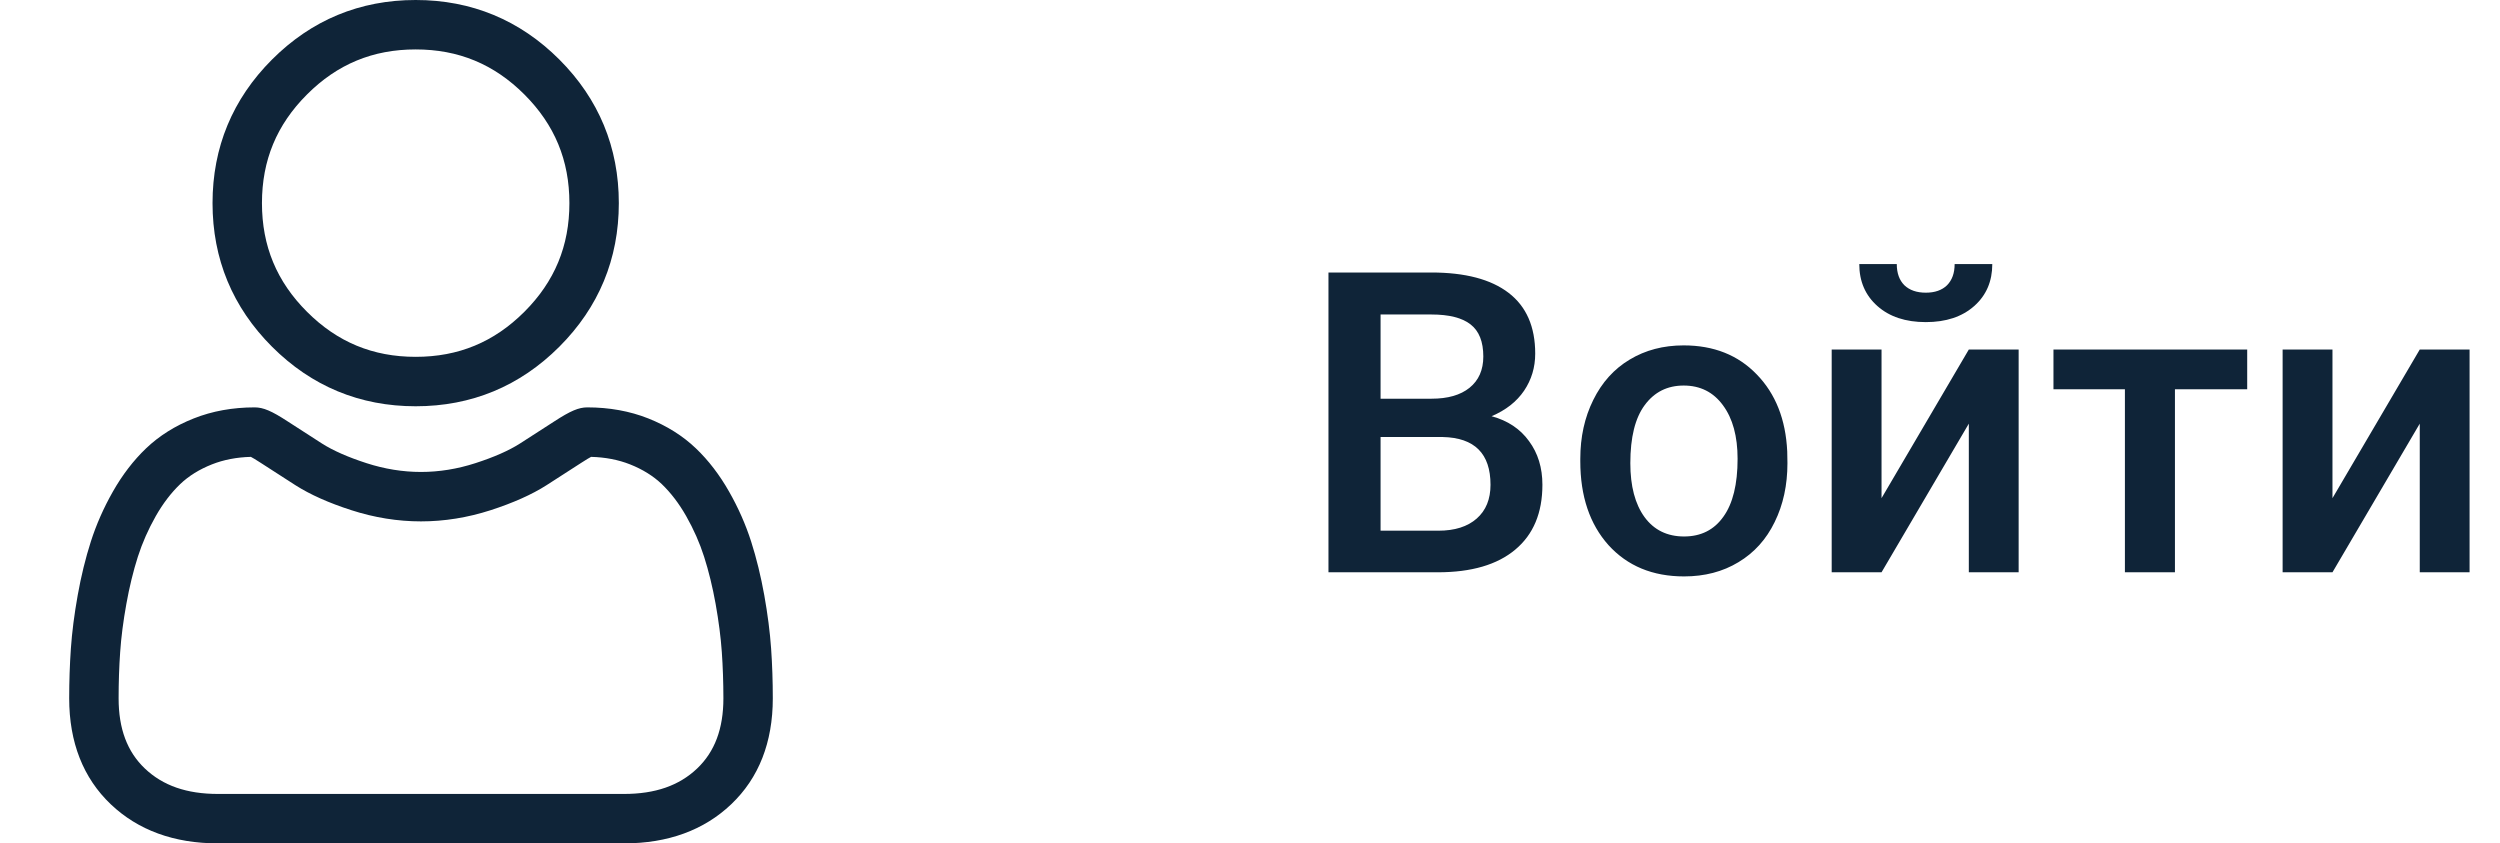 <svg width="83" height="28" viewBox="0 0 83 28" fill="none" xmlns="http://www.w3.org/2000/svg">
<path d="M44.105 19V9.047H47.517C48.642 9.047 49.499 9.272 50.087 9.724C50.675 10.175 50.969 10.847 50.969 11.74C50.969 12.196 50.846 12.606 50.6 12.971C50.353 13.335 49.993 13.618 49.52 13.818C50.057 13.964 50.472 14.24 50.764 14.646C51.06 15.046 51.208 15.53 51.208 16.095C51.208 17.029 50.907 17.747 50.306 18.248C49.709 18.749 48.852 19 47.735 19H44.105ZM45.835 14.509V17.619H47.756C48.298 17.619 48.722 17.485 49.027 17.216C49.333 16.947 49.485 16.573 49.485 16.095C49.485 15.06 48.957 14.532 47.899 14.509H45.835ZM45.835 13.237H47.53C48.068 13.237 48.487 13.117 48.788 12.875C49.093 12.629 49.246 12.283 49.246 11.836C49.246 11.344 49.105 10.988 48.822 10.77C48.544 10.551 48.109 10.441 47.517 10.441H45.835V13.237ZM52.466 15.233C52.466 14.509 52.609 13.857 52.897 13.278C53.184 12.695 53.587 12.248 54.106 11.938C54.626 11.624 55.223 11.467 55.898 11.467C56.895 11.467 57.704 11.788 58.324 12.431C58.949 13.073 59.286 13.925 59.336 14.987L59.343 15.377C59.343 16.106 59.202 16.758 58.919 17.332C58.641 17.906 58.24 18.351 57.716 18.665C57.196 18.98 56.595 19.137 55.911 19.137C54.867 19.137 54.031 18.79 53.402 18.098C52.778 17.4 52.466 16.473 52.466 15.315V15.233ZM54.127 15.377C54.127 16.138 54.284 16.735 54.599 17.168C54.913 17.596 55.351 17.811 55.911 17.811C56.472 17.811 56.907 17.592 57.217 17.154C57.531 16.717 57.688 16.076 57.688 15.233C57.688 14.486 57.527 13.894 57.203 13.456C56.884 13.019 56.449 12.8 55.898 12.8C55.355 12.8 54.925 13.016 54.605 13.449C54.286 13.878 54.127 14.52 54.127 15.377ZM65.365 11.604H67.019V19H65.365V14.065L62.467 19H60.812V11.604H62.467V16.539L65.365 11.604ZM66.144 8.767C66.144 9.341 65.944 9.806 65.543 10.161C65.142 10.517 64.606 10.694 63.937 10.694C63.267 10.694 62.731 10.517 62.33 10.161C61.929 9.806 61.728 9.341 61.728 8.767H62.973C62.973 9.067 63.057 9.302 63.226 9.471C63.399 9.635 63.636 9.717 63.937 9.717C64.237 9.717 64.472 9.635 64.641 9.471C64.809 9.302 64.894 9.067 64.894 8.767H66.144ZM74.607 12.923H72.208V19H70.547V12.923H68.175V11.604H74.607V12.923ZM80.336 11.604H81.99V19H80.336V14.065L77.438 19H75.783V11.604H77.438V16.539L80.336 11.604Z" fill="#0F2438"/>
<path d="M13.8 13.488C15.653 13.488 17.258 12.823 18.569 11.512C19.88 10.201 20.545 8.597 20.545 6.744C20.545 4.891 19.88 3.287 18.569 1.975C17.258 0.665 15.653 0 13.8 0C11.947 0 10.343 0.665 9.032 1.976C7.721 3.287 7.056 4.891 7.056 6.744C7.056 8.597 7.721 10.201 9.032 11.512C10.344 12.823 11.948 13.488 13.8 13.488ZM10.193 3.136C11.198 2.13 12.379 1.641 13.8 1.641C15.222 1.641 16.402 2.13 17.409 3.136C18.415 4.142 18.904 5.322 18.904 6.744C18.904 8.166 18.415 9.346 17.409 10.352C16.402 11.358 15.222 11.847 13.8 11.847C12.379 11.847 11.199 11.358 10.193 10.352C9.186 9.346 8.697 8.166 8.697 6.744C8.697 5.322 9.186 4.142 10.193 3.136Z" fill="#0F2438"/>
<path d="M25.601 21.531C25.563 20.985 25.486 20.39 25.374 19.761C25.26 19.128 25.114 18.53 24.939 17.983C24.758 17.417 24.512 16.859 24.207 16.324C23.892 15.768 23.521 15.284 23.105 14.887C22.67 14.47 22.137 14.136 21.521 13.891C20.907 13.648 20.227 13.525 19.499 13.525C19.213 13.525 18.936 13.643 18.403 13.99C18.074 14.204 17.69 14.452 17.261 14.726C16.894 14.96 16.397 15.179 15.783 15.377C15.184 15.571 14.577 15.669 13.976 15.669C13.376 15.669 12.768 15.571 12.169 15.377C11.556 15.179 11.059 14.96 10.693 14.727C10.268 14.455 9.883 14.207 9.55 13.99C9.017 13.642 8.74 13.525 8.454 13.525C7.726 13.525 7.046 13.648 6.432 13.892C5.817 14.135 5.284 14.47 4.848 14.887C4.432 15.285 4.061 15.768 3.746 16.324C3.442 16.859 3.196 17.417 3.015 17.983C2.84 18.53 2.693 19.128 2.58 19.761C2.467 20.389 2.391 20.984 2.353 21.531C2.316 22.066 2.297 22.622 2.297 23.185C2.297 24.646 2.762 25.83 3.678 26.702C4.583 27.563 5.78 28 7.236 28H20.718C22.174 28 23.371 27.563 24.276 26.702C25.193 25.83 25.657 24.647 25.657 23.184C25.657 22.62 25.638 22.064 25.601 21.531ZM23.145 25.514C22.547 26.083 21.753 26.359 20.718 26.359H7.236C6.201 26.359 5.407 26.083 4.809 25.514C4.223 24.956 3.938 24.194 3.938 23.185C3.938 22.66 3.955 22.142 3.99 21.645C4.023 21.157 4.092 20.621 4.195 20.051C4.296 19.489 4.424 18.961 4.577 18.483C4.724 18.025 4.924 17.571 5.172 17.134C5.409 16.718 5.682 16.36 5.983 16.072C6.264 15.803 6.619 15.582 7.037 15.417C7.423 15.264 7.857 15.18 8.329 15.168C8.386 15.198 8.489 15.257 8.654 15.365C8.992 15.585 9.38 15.835 9.81 16.11C10.295 16.419 10.919 16.698 11.665 16.938C12.427 17.185 13.205 17.31 13.976 17.31C14.748 17.31 15.526 17.185 16.288 16.939C17.035 16.697 17.659 16.419 18.144 16.109C18.584 15.828 18.961 15.585 19.299 15.365C19.465 15.257 19.567 15.198 19.624 15.168C20.096 15.18 20.53 15.264 20.917 15.417C21.334 15.582 21.689 15.803 21.971 16.072C22.271 16.36 22.544 16.717 22.781 17.134C23.029 17.571 23.23 18.025 23.376 18.483C23.529 18.961 23.658 19.489 23.759 20.051C23.861 20.622 23.93 21.158 23.964 21.645V21.645C23.999 22.141 24.016 22.659 24.017 23.185C24.016 24.194 23.731 24.956 23.145 25.514Z" fill="#0F2438"/>
</svg>
